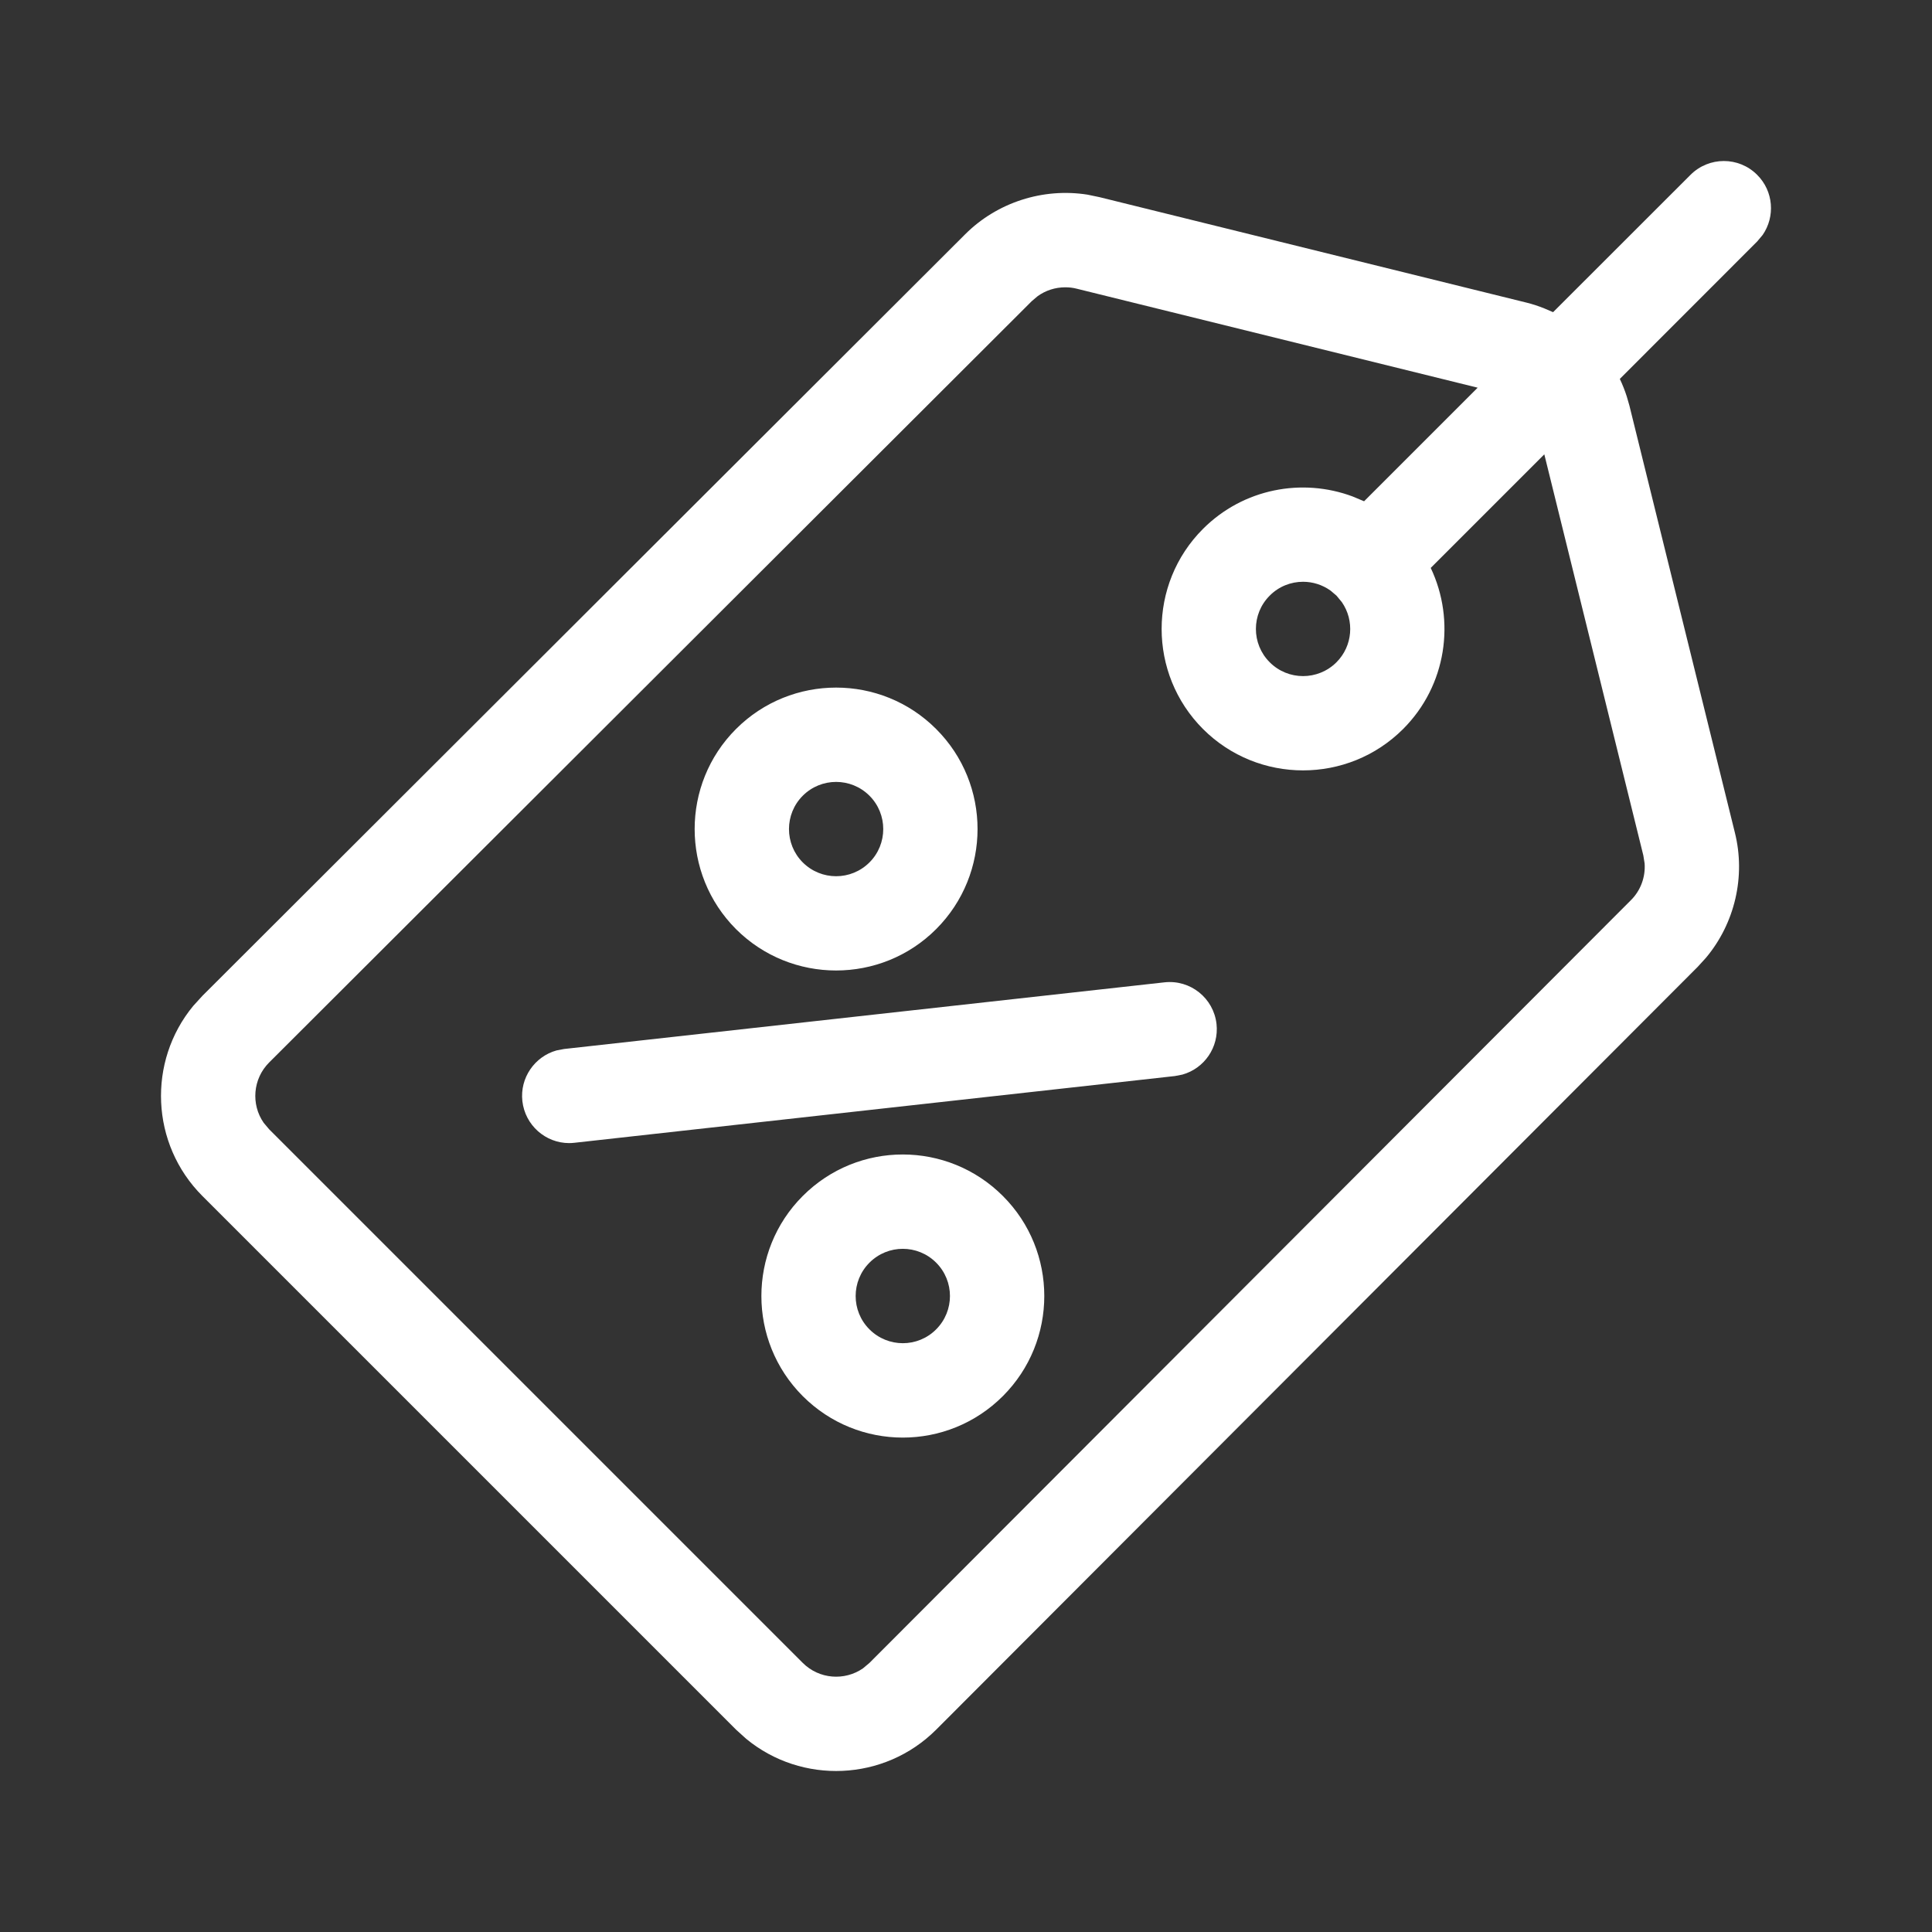 <svg xmlns="http://www.w3.org/2000/svg" width="24" height="24" viewBox="0 0 24 24">
  <rect x="0" y="0" width="24" height="24" fill="#333333" stroke="none"/>
  <path fill="#FFF" d="M21,2.172 C21.229,1.943 21.6,1.943 21.828,2.172 C22.032,2.375 22.054,2.691 21.896,2.919 L21.828,3 L20.122,4.707 C20.155,4.777 20.184,4.849 20.208,4.924 L20.241,5.038 L21.551,10.342 C21.688,10.888 21.55,11.471 21.192,11.898 L21.089,12.011 L11.63,21.486 C10.984,22.131 9.959,22.169 9.269,21.6 L9.143,21.486 L2.514,14.857 C1.869,14.211 1.831,13.186 2.4,12.496 L2.514,12.371 L11.989,2.911 C12.387,2.513 12.958,2.331 13.509,2.418 L13.658,2.449 L18.962,3.759 C19.039,3.778 19.114,3.803 19.186,3.832 L19.293,3.878 L21,2.172 Z M13.233,3.569 C13.11,3.569 12.989,3.607 12.889,3.68 L12.818,3.74 L3.343,13.199 C3.14,13.402 3.117,13.719 3.275,13.947 L3.343,14.028 L9.972,20.657 C10.175,20.86 10.491,20.883 10.72,20.725 L10.801,20.657 L20.26,11.182 C20.381,11.062 20.442,10.894 20.43,10.726 L20.414,10.626 L19.184,5.644 L17.773,7.055 C18.084,7.709 17.97,8.516 17.43,9.056 C17.087,9.399 16.637,9.57 16.187,9.57 C15.737,9.57 15.287,9.399 14.944,9.056 C14.259,8.37 14.259,7.255 14.944,6.57 C15.446,6.068 16.177,5.934 16.802,6.167 L16.945,6.227 L18.356,4.816 L13.374,3.586 C13.328,3.574 13.28,3.569 13.233,3.569 Z M9.972,14.857 C10.659,14.169 11.771,14.17 12.458,14.857 C13.144,15.542 13.144,16.657 12.458,17.343 C11.771,18.03 10.659,18.03 9.972,17.343 C9.287,16.657 9.287,15.542 9.972,14.857 Z M11.629,15.685 C11.4,15.456 11.03,15.456 10.801,15.685 C10.572,15.914 10.572,16.286 10.801,16.514 C11.03,16.743 11.401,16.743 11.629,16.514 C11.858,16.285 11.858,15.914 11.629,15.685 Z M14.465,12.203 C14.787,12.167 15.076,12.399 15.112,12.72 C15.144,13.01 14.96,13.273 14.688,13.349 L14.595,13.367 L7.136,14.196 C7.115,14.198 7.093,14.2 7.071,14.2 C6.776,14.2 6.523,13.978 6.489,13.678 C6.457,13.389 6.642,13.125 6.913,13.049 L7.007,13.031 L14.465,12.203 Z M9.143,9.056 C9.829,8.37 10.944,8.37 11.629,9.056 C12.315,9.741 12.315,10.856 11.629,11.542 C10.944,12.227 9.829,12.227 9.143,11.542 C8.458,10.856 8.458,9.741 9.143,9.056 Z M10.801,9.885 C10.572,9.656 10.201,9.656 9.972,9.885 C9.744,10.113 9.744,10.485 9.972,10.713 C10.201,10.942 10.572,10.942 10.801,10.713 C11.029,10.485 11.029,10.113 10.801,9.885 Z M16.187,7.227 C16.037,7.227 15.887,7.284 15.773,7.399 C15.544,7.627 15.544,7.999 15.773,8.227 C16.001,8.456 16.373,8.456 16.602,8.227 C16.805,8.024 16.827,7.708 16.669,7.48 L16.602,7.399 L16.529,7.337 C16.427,7.264 16.307,7.227 16.187,7.227 Z"/>
</svg>
